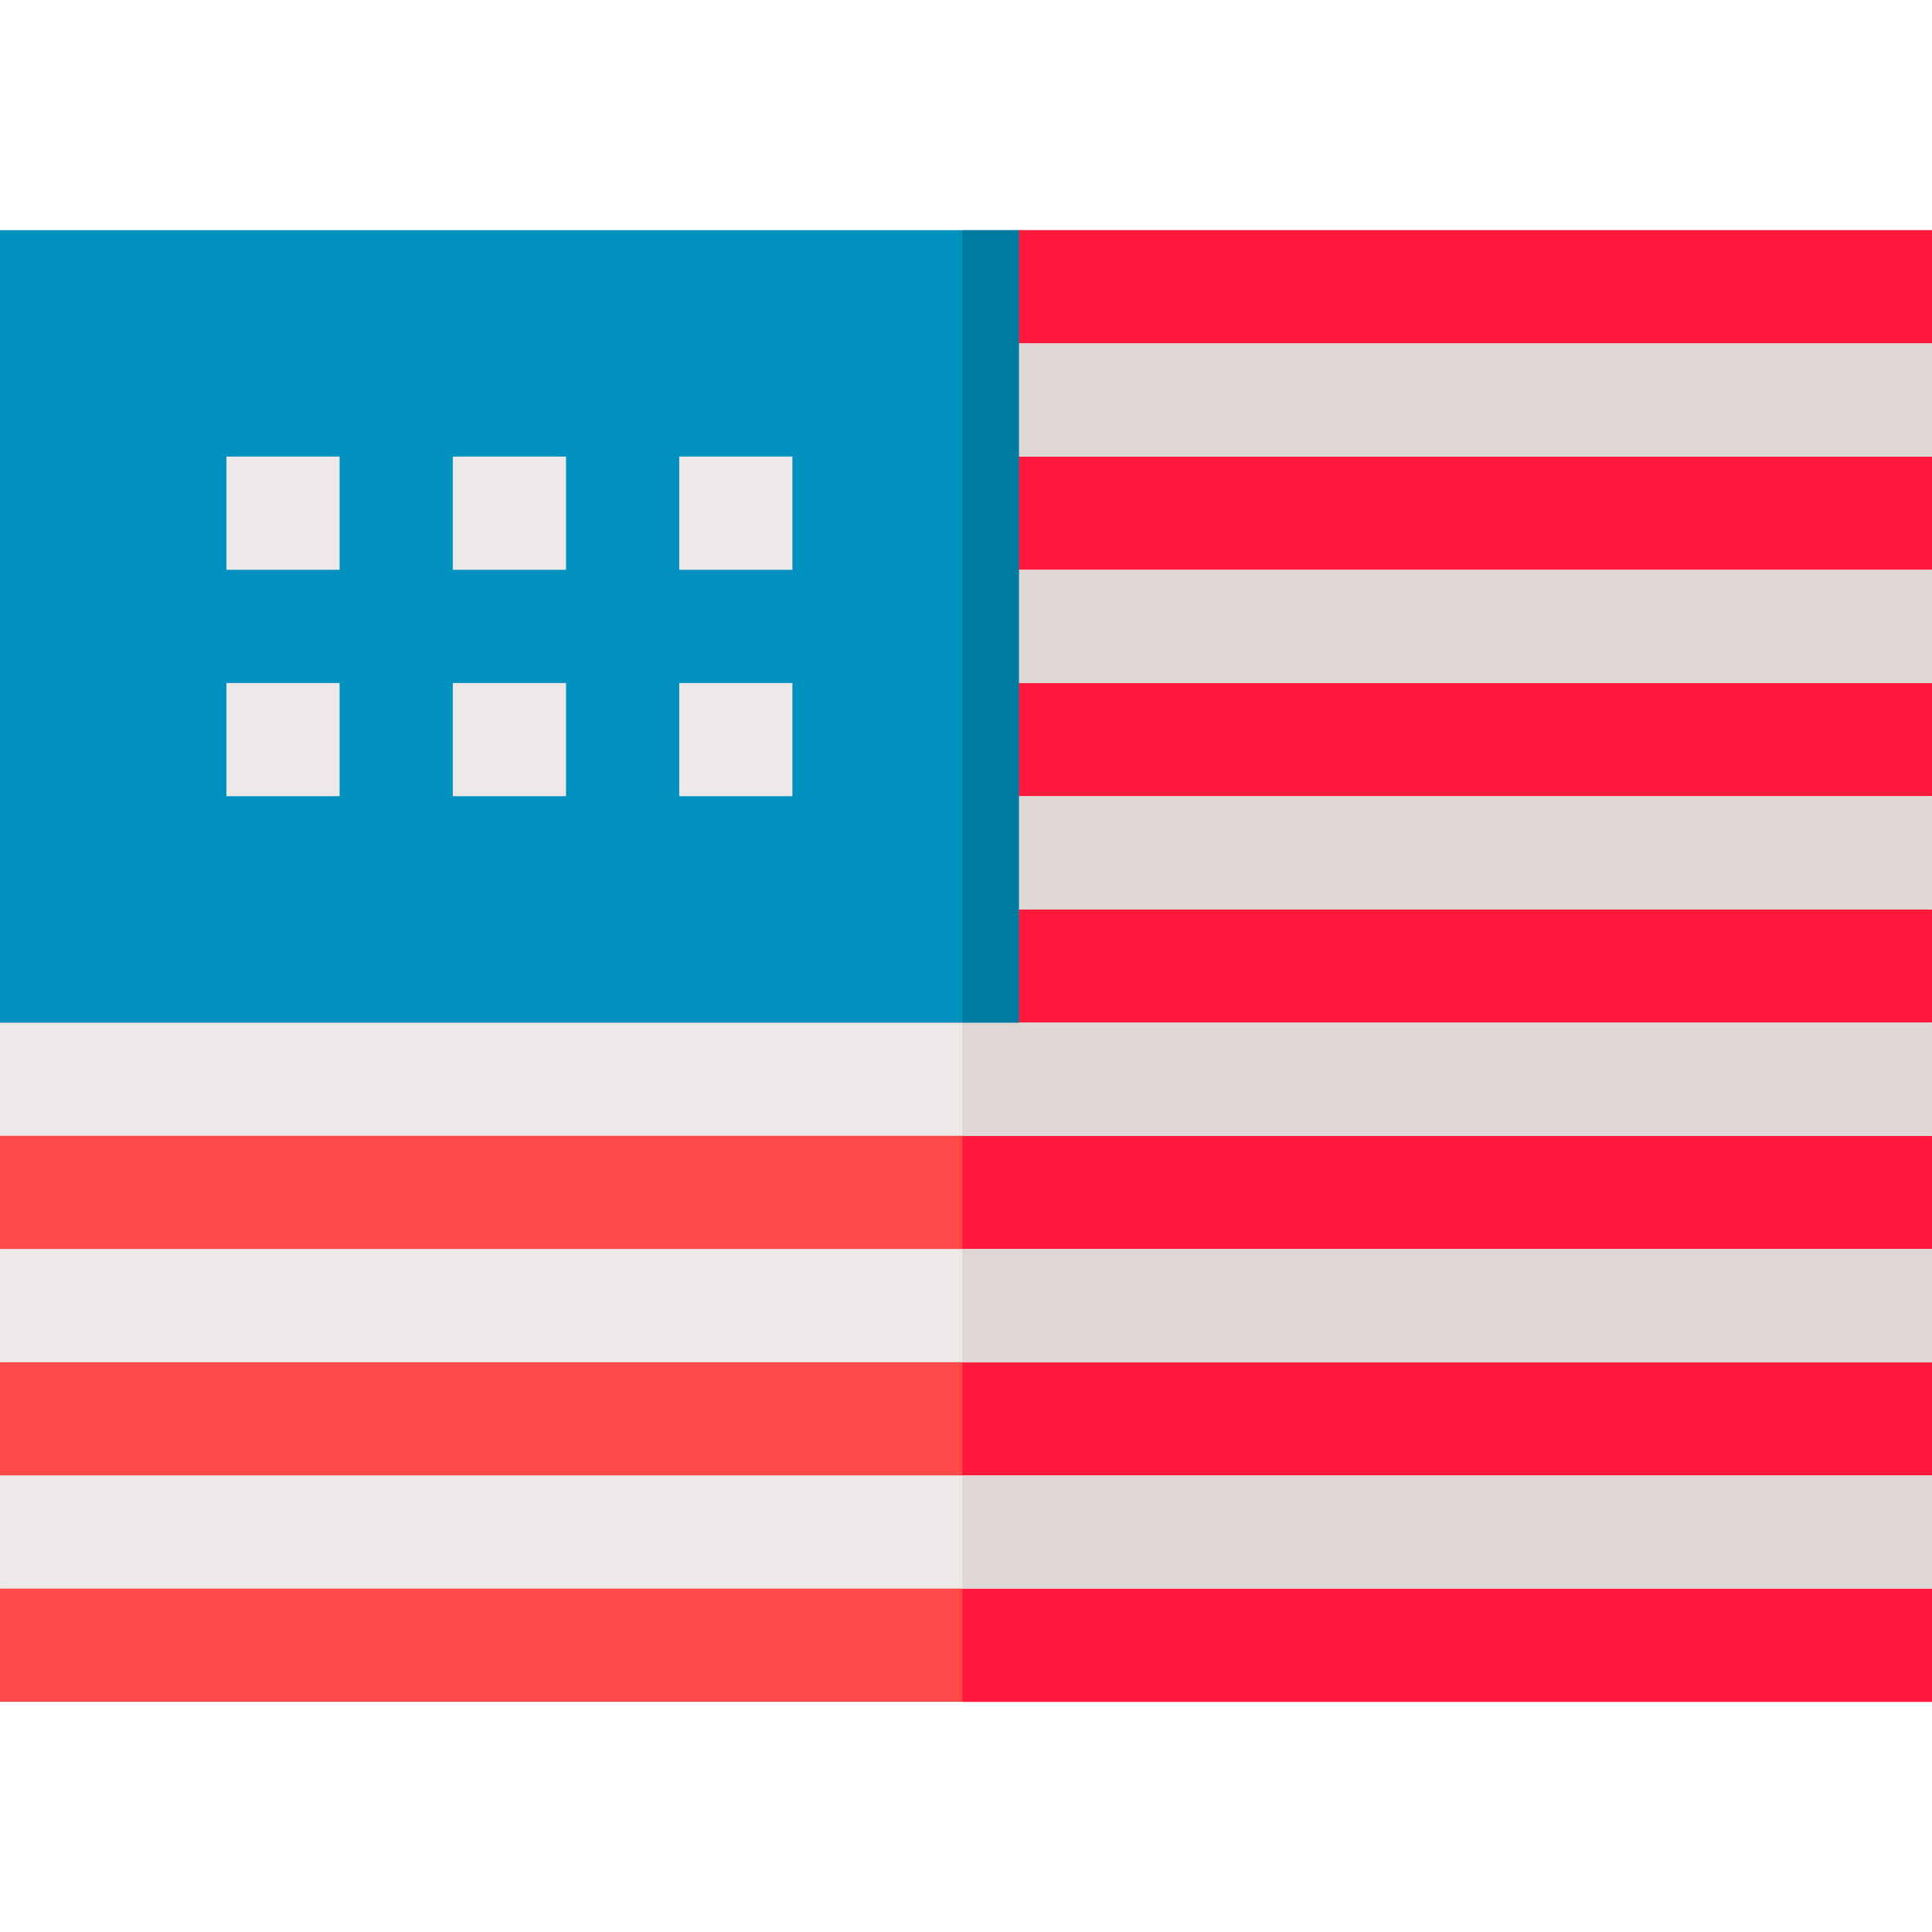 <?xml version="1.0" encoding="iso-8859-1"?>
<!-- Generator: Adobe Illustrator 19.0.0, SVG Export Plug-In . SVG Version: 6.00 Build 0)  -->
<svg version="1.1" id="Capa_1" xmlns="http://www.w3.org/2000/svg" xmlns:xlink="http://www.w3.org/1999/xlink" x="0px" y="0px"
	 viewBox="0 0 512 512" style="enable-background:new 0 0 512 512;" xml:space="preserve">
<polygon style="fill:#FF4949;" points="512,91 482,106 512,121 512,151 482,166 512,181 512,211 482,224.5 512,241 512,271 482,286 
	512,301 512,331 482,350.799 512,361 512,391 482,406 512,421 512,451 0,451 0,421 30,407.8 0,391 0,361 30,342.1 0,331 0,301 
	30,289.9 0,271 38.699,241 89.7,224.5 77.1,211 115.8,181 130.201,169.6 154.2,151 192.9,121 210,107.8 231.301,91 255,72.7 270,61 
	512,61 "/>
<polygon style="fill:#FF193D;" points="512,91 482,106 512,121 512,151 482,166 512,181 512,211 482,224.5 512,241 512,271 482,286 
	512,301 512,331 482,350.799 512,361 512,391 482,406 512,421 512,451 255,451 255,72.7 270,61 512,61 "/>
<g>
	<polygon style="fill:#EDE9E8;" points="512,211 512,241 38.699,241 77.1,211 	"/>
	<polygon style="fill:#EDE9E8;" points="512,151 512,181 115.8,181 154.2,151 	"/>
	<polygon style="fill:#EDE9E8;" points="512,91 512,121 192.9,121 231.301,91 	"/>
	<rect y="271" style="fill:#EDE9E8;" width="512" height="30"/>
	<rect y="331" style="fill:#EDE9E8;" width="512" height="30"/>
	<rect y="391" style="fill:#EDE9E8;" width="512" height="30"/>
</g>
<g>
	<rect x="255" y="91" style="fill:#DFD7D5;" width="257" height="30"/>
	<rect x="255" y="151" style="fill:#DFD7D5;" width="257" height="30"/>
	<rect x="255" y="211" style="fill:#DFD7D5;" width="257" height="30"/>
	<rect x="255" y="271" style="fill:#DFD7D5;" width="257" height="30"/>
	<rect x="255" y="331" style="fill:#DFD7D5;" width="257" height="30"/>
	<rect x="255" y="391" style="fill:#DFD7D5;" width="257" height="30"/>
</g>
<rect y="61" style="fill:#0091BF;" width="270" height="210"/>
<rect x="255" y="61" style="fill:#007A9F;" width="15" height="210"/>
<g>
	<rect x="60" y="121" style="fill:#EDE9E8;" width="30" height="30"/>
	<rect x="60" y="181" style="fill:#EDE9E8;" width="30" height="30"/>
	<rect x="120" y="181" style="fill:#EDE9E8;" width="30" height="30"/>
	<rect x="120" y="121" style="fill:#EDE9E8;" width="30" height="30"/>
	<rect x="180" y="121" style="fill:#EDE9E8;" width="30" height="30"/>
	<rect x="180" y="181" style="fill:#EDE9E8;" width="30" height="30"/>
</g>
<g>
</g>
<g>
</g>
<g>
</g>
<g>
</g>
<g>
</g>
<g>
</g>
<g>
</g>
<g>
</g>
<g>
</g>
<g>
</g>
<g>
</g>
<g>
</g>
<g>
</g>
<g>
</g>
<g>
</g>
</svg>
